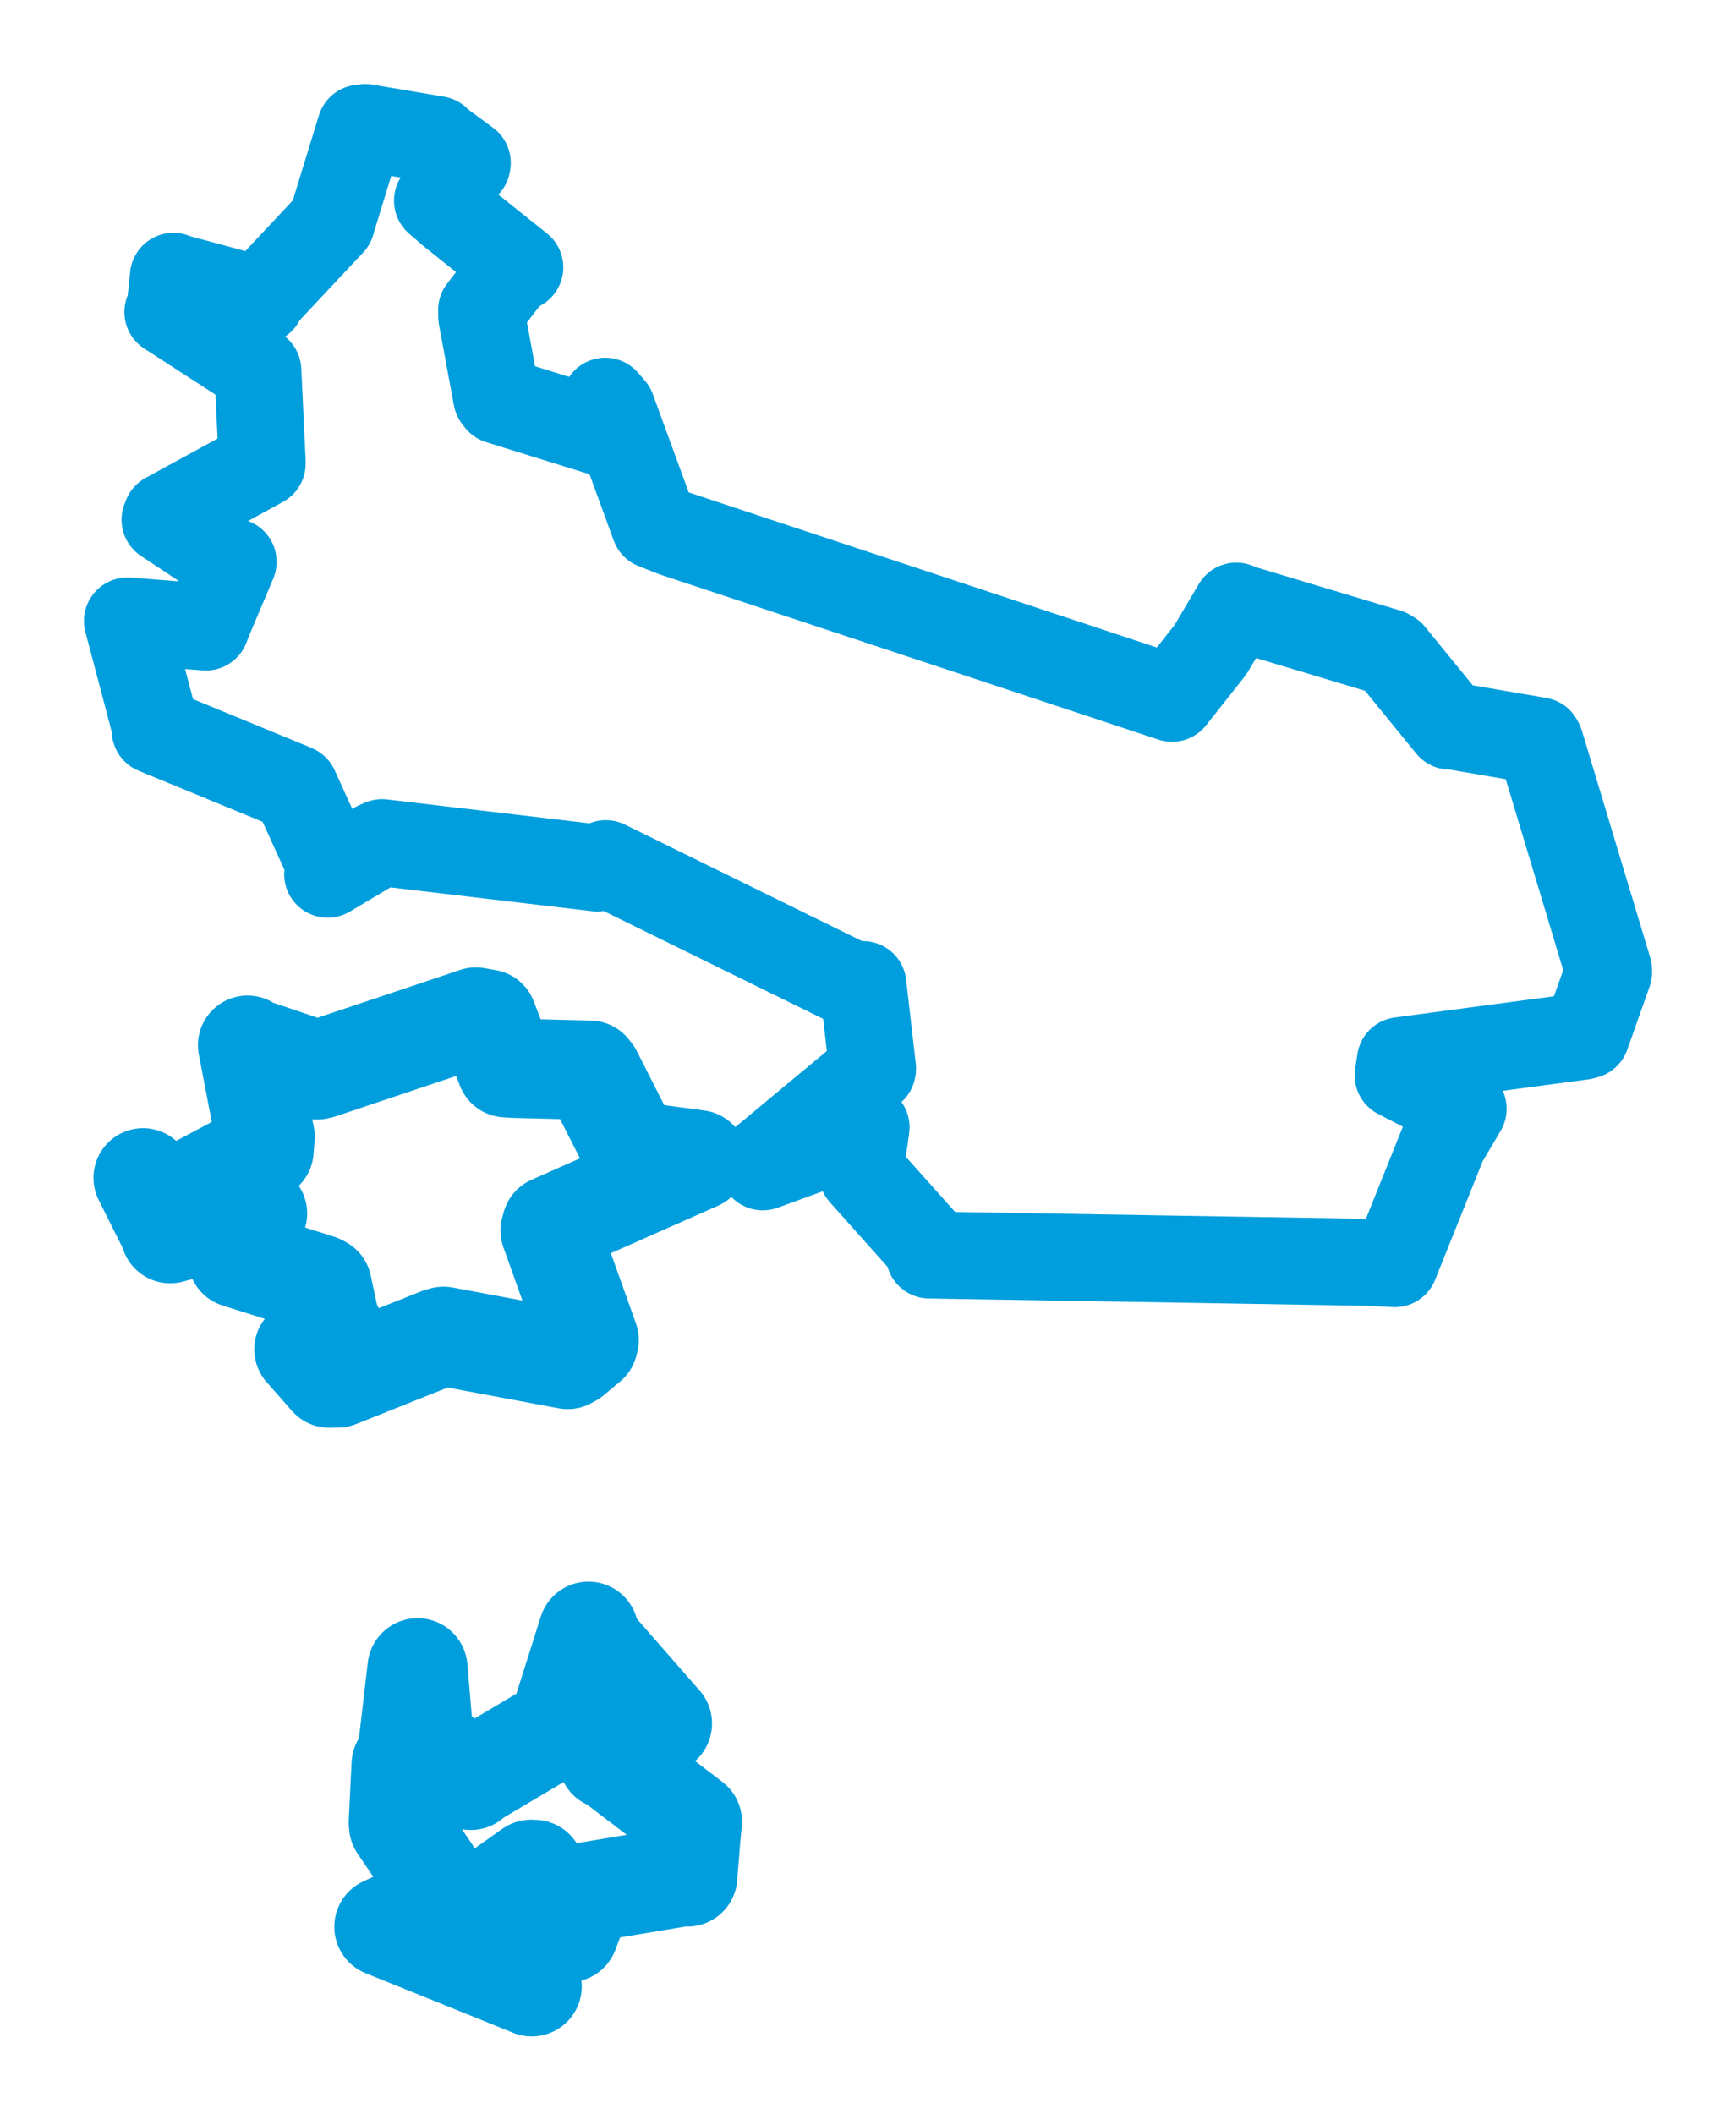 <svg viewBox="0 0 109.701 133.518" width="109.701" height="133.518" xmlns="http://www.w3.org/2000/svg">
  <title>Zábřeh, okres Šumperk, Olomoucký kraj, Střední Morava, 78901, Česko</title>
  <desc>Geojson of Zábřeh, okres Šumperk, Olomoucký kraj, Střední Morava, 78901, Česko</desc>
  <polygon points="8.053,39.221 9.838,45.984 9.806,46.143 18.511,49.727 18.647,49.788 20.839,54.604 20.704,55.218 23.829,53.36 24.142,53.224 37.737,54.828 38.281,54.551 53.783,62.163 54.531,62.19 55.142,67.5 55.128,67.564 48.223,73.301 48.199,73.703 54.471,71.418 54.73,71.204 54.363,73.828 54.485,74.103 58.49,78.587 58.729,79.271 86.315,79.73 88.137,79.818 91.22,72.135 92.461,70.034 88.35,67.923 88.491,66.993 99.996,65.456 100.238,65.392 101.646,61.419 101.648,61.266 97.331,46.934 97.253,46.791 91.737,45.846 91.622,45.862 87.926,41.33 87.707,41.198 78.458,38.421 78.122,38.282 76.503,41.022 74.062,44.108 42.588,33.687 41.363,33.203 38.673,25.835 38.244,25.342 37.738,26.928 37.746,27.234 31.534,25.304 31.385,25.114 30.446,20.046 30.432,19.588 32.364,17.081 32.849,16.888 28.491,13.411 27.644,12.677 29.512,10.388 29.53,10.283 27.647,8.898 27.607,8.816 23.09,8.053 22.778,8.09 21.027,13.793 20.949,14.067 16.507,18.804 16.493,18.973 11.116,17.523 10.957,17.451 10.74,19.525 10.607,19.712 16.195,23.324 16.295,23.401 16.564,29.073 16.565,29.291 10.52,32.595 10.427,32.827 14.216,35.337 14.733,35.486 13.164,39.196 13.01,39.605 8.053,39.221" stroke="#009edd" stroke-width="5.493px" fill="none" stroke-linejoin="round" vector-effect="non-scaling-stroke"></polygon>
  <polygon points="9.041,74.395 10.748,77.809 10.755,77.923 16.007,76.485 16.276,76.645 14.968,79.31 15.003,79.468 20.169,81.104 20.358,81.208 20.933,83.88 21.152,84.066 19.374,85.104 19.203,85.232 20.805,87.049 21.345,87.038 27.807,84.462 28.03,84.407 35.875,85.871 36.123,85.737 37.177,84.859 37.231,84.636 34.76,77.726 34.854,77.388 44.085,73.3 44.091,73.247 40.491,72.767 39.993,72.825 37.443,67.804 37.278,67.597 32.632,67.481 31.988,67.446 30.801,64.368 30.069,64.238 20.219,67.539 20.021,67.58 15.777,66.142 15.643,66.017 16.757,71.808 16.688,72.658 10.923,75.723 10.707,75.876 9.041,74.395" stroke="#009edd" stroke-width="6.269px" fill="none" stroke-linejoin="round" vector-effect="non-scaling-stroke"></polygon>
  <polygon points="24.288,121.703 33.53,125.434 33.602,125.466 31.71,123.346 31.364,123.12 33.028,122.007 33.128,121.913 30.725,120.474 31.035,119.887 33.569,118.098 33.761,118.106 35.836,121.919 35.928,122.045 36.766,119.83 36.852,119.557 43.216,118.5 43.433,118.527 43.629,116.076 43.726,115.06 38.584,111.142 38.428,111.115 37.985,107.582 38.052,107.499 41.42,108.536 41.832,108.864 37.228,103.6 37.188,103.063 35.319,108.968 35.204,109.129 29.845,112.308 29.749,112.429 26.887,110.11 26.772,109.978 26.399,105.501 26.383,105.371 25.884,109.634 25.819,110.135 27.265,111.367 27.444,111.648 25.589,111.376 25.375,111.451 25.197,115.101 25.215,115.311 28.038,119.476 28.103,119.949 24.288,121.703" stroke="#009edd" stroke-width="6.323px" fill="none" stroke-linejoin="round" vector-effect="non-scaling-stroke"></polygon>
</svg>